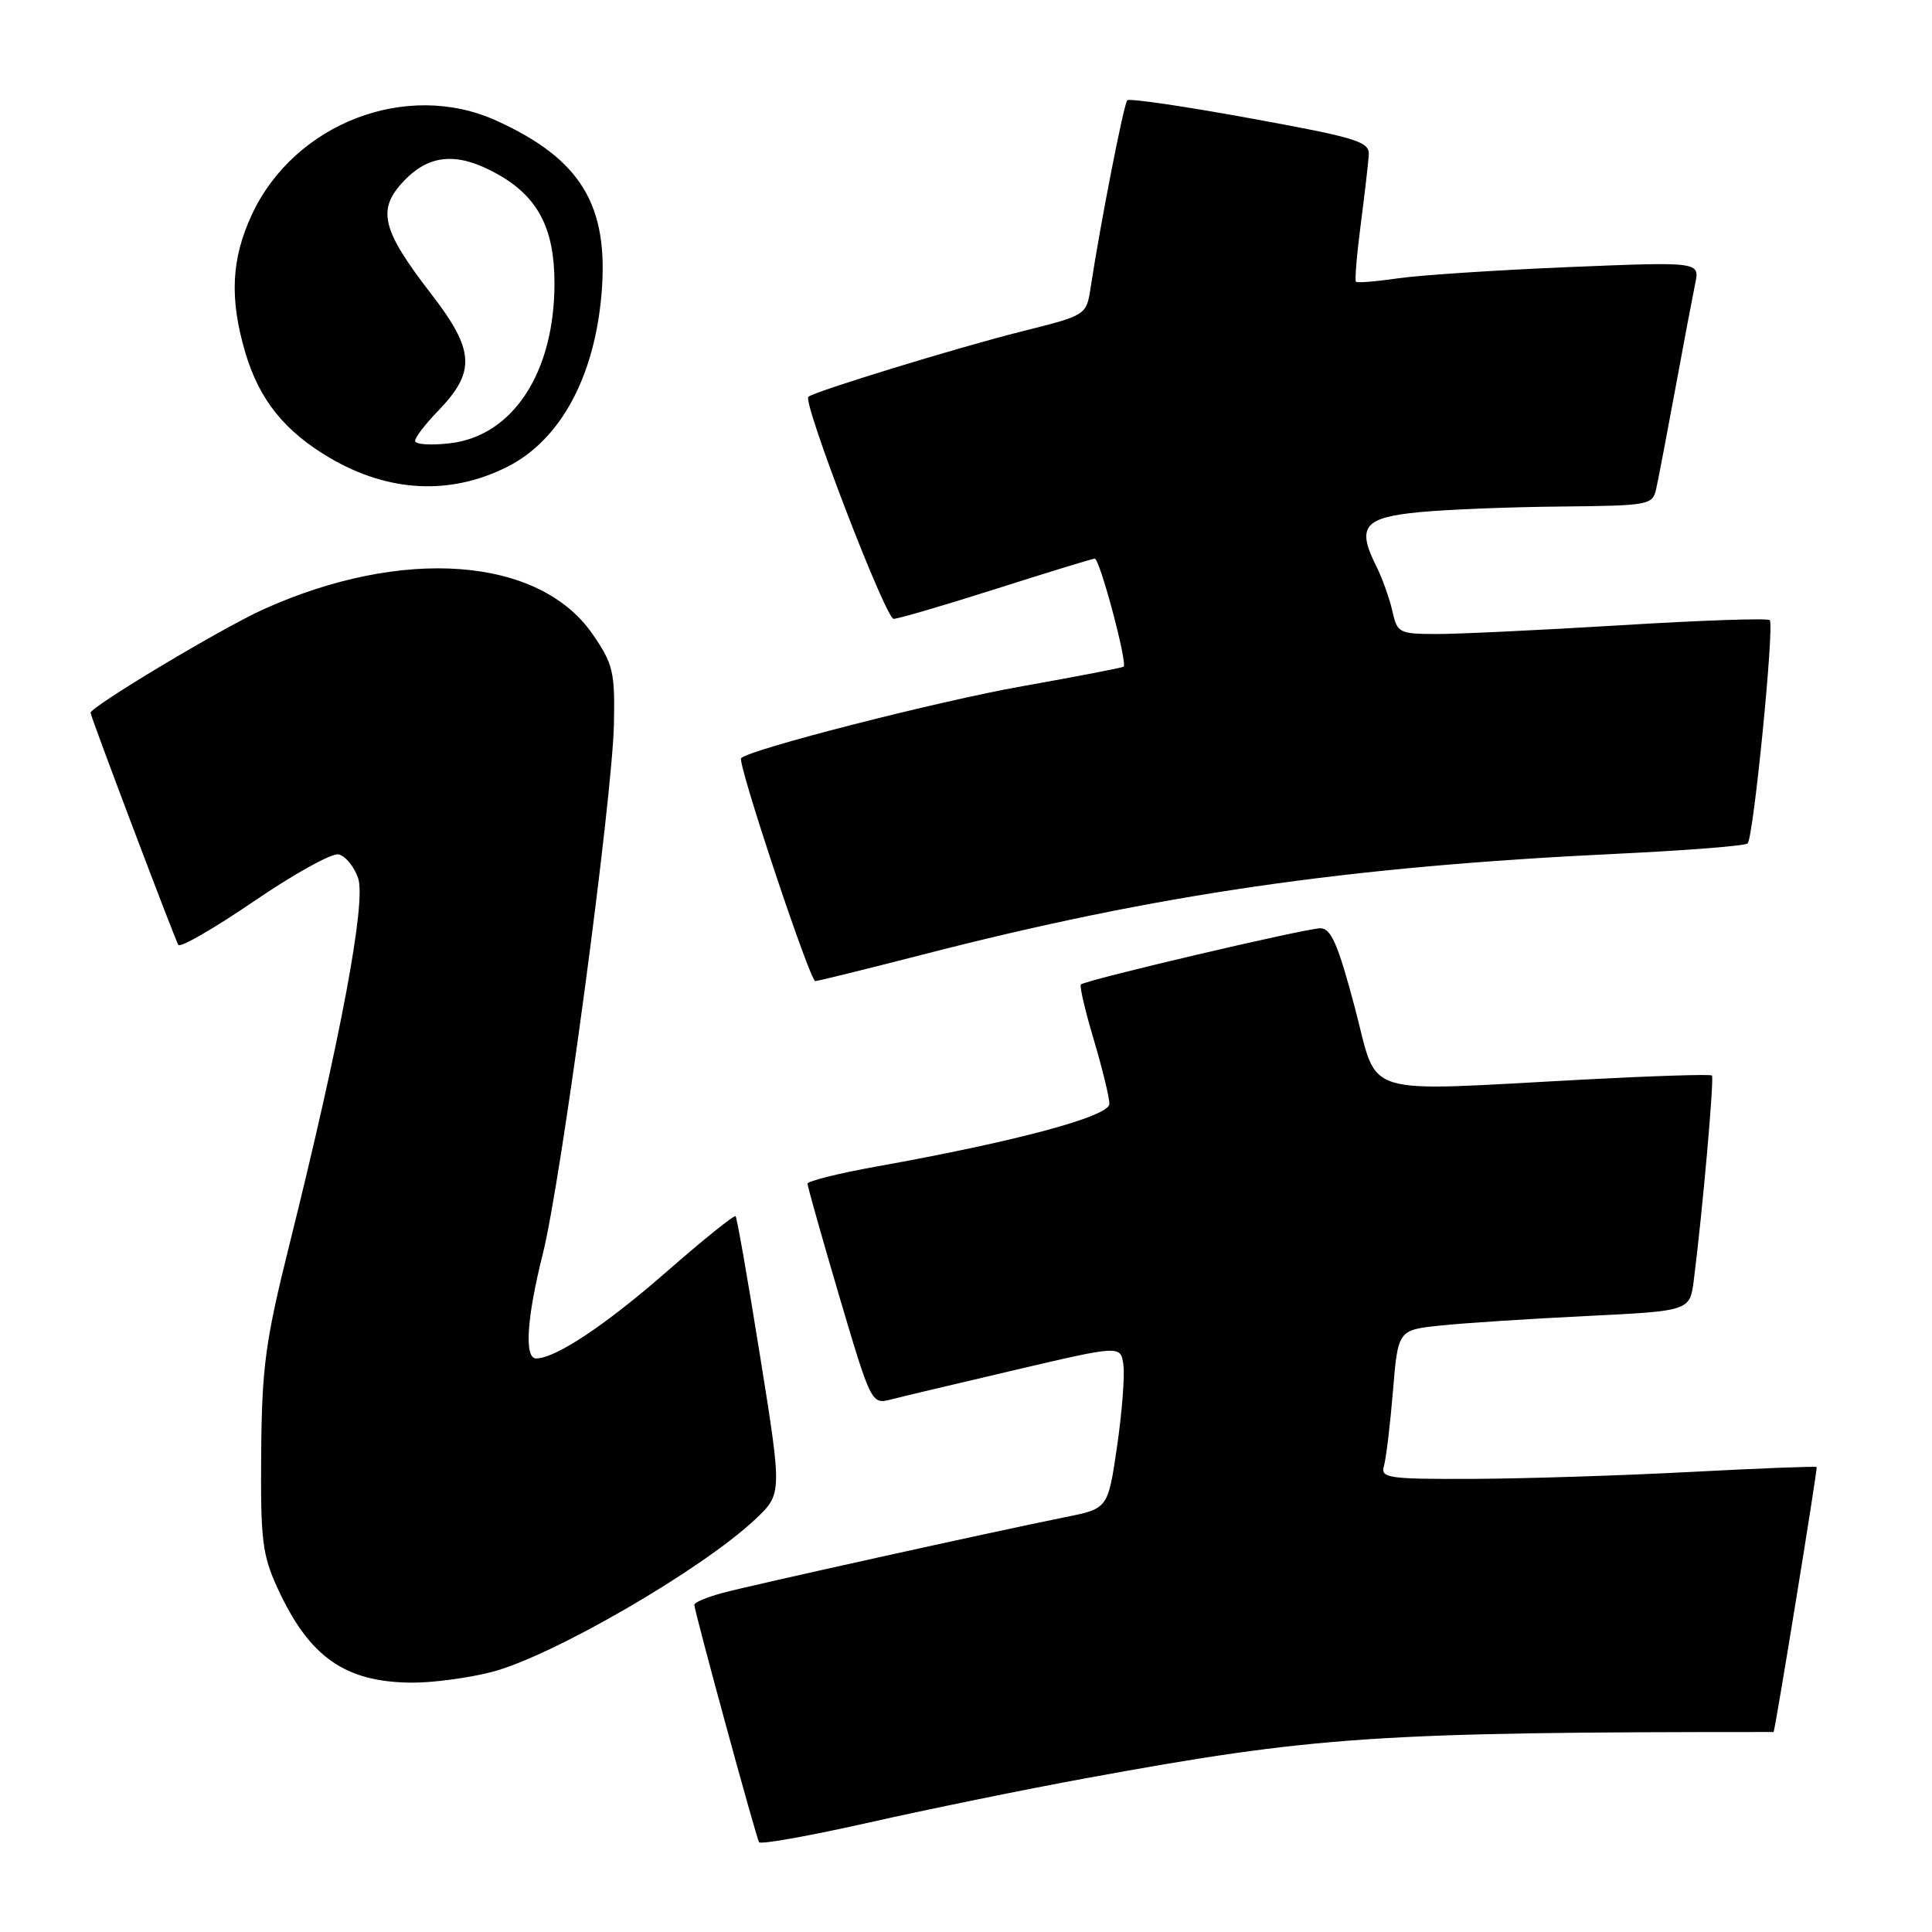 <?xml version="1.0" encoding="UTF-8" standalone="no"?>
<!DOCTYPE svg PUBLIC "-//W3C//DTD SVG 1.1//EN" "http://www.w3.org/Graphics/SVG/1.1/DTD/svg11.dtd" >
<svg xmlns="http://www.w3.org/2000/svg" xmlns:xlink="http://www.w3.org/1999/xlink" version="1.1" viewBox="0 0 256 256">
 <g >
 <path fill="currentColor"
d=" M 143.87 235.63 C 174.30 230.05 182.42 229.50 235.01 229.50 C 235.18 229.50 240.87 194.53 240.72 194.39 C 240.60 194.27 233.07 194.56 224.00 195.04 C 214.93 195.52 201.96 195.93 195.18 195.96 C 183.91 196.00 182.91 195.85 183.38 194.25 C 183.66 193.29 184.20 188.84 184.57 184.37 C 185.24 176.23 185.24 176.23 190.87 175.64 C 193.97 175.31 202.67 174.75 210.21 174.38 C 223.92 173.71 223.92 173.71 224.44 169.61 C 225.58 160.69 227.16 142.83 226.84 142.51 C 226.65 142.32 219.07 142.56 210.00 143.04 C 179.69 144.64 182.73 145.59 179.52 133.50 C 177.31 125.17 176.37 123.00 174.97 123.00 C 173.04 123.00 143.81 129.86 143.22 130.45 C 143.02 130.65 143.79 133.94 144.93 137.76 C 146.07 141.59 147.00 145.42 147.00 146.27 C 147.00 147.93 134.73 151.23 116.25 154.55 C 111.16 155.46 107.00 156.50 107.00 156.85 C 107.00 157.20 108.90 163.93 111.22 171.80 C 115.38 185.87 115.49 186.09 117.97 185.46 C 119.36 185.10 126.80 183.33 134.50 181.53 C 148.50 178.25 148.50 178.25 148.86 180.87 C 149.05 182.32 148.67 187.19 148.01 191.70 C 146.81 199.90 146.81 199.90 141.15 201.03 C 131.82 202.91 99.77 209.99 95.75 211.07 C 93.69 211.62 92.00 212.33 92.00 212.64 C 92.00 213.46 100.16 243.39 100.58 244.10 C 100.78 244.43 107.36 243.25 115.22 241.48 C 123.07 239.71 135.96 237.08 143.87 235.63 Z  M 65.19 221.54 C 73.23 219.44 93.02 207.97 100.07 201.32 C 103.64 197.95 103.64 197.95 100.72 179.72 C 99.12 169.70 97.65 161.34 97.47 161.15 C 97.29 160.96 93.18 164.27 88.34 168.50 C 80.22 175.60 73.60 180.00 71.04 180.00 C 69.45 180.00 69.79 174.66 71.92 166.17 C 74.37 156.41 81.14 105.92 81.35 95.92 C 81.49 89.00 81.24 87.96 78.50 84.00 C 71.41 73.75 53.27 72.42 34.82 80.78 C 29.29 83.29 12.00 93.65 12.00 94.45 C 12.00 94.93 23.16 124.45 23.63 125.20 C 23.88 125.62 28.39 123.01 33.65 119.42 C 38.91 115.83 43.94 113.03 44.84 113.21 C 45.73 113.38 46.91 114.79 47.45 116.35 C 48.55 119.47 45.13 137.69 38.33 165.00 C 35.17 177.69 34.70 181.13 34.61 192.50 C 34.51 204.08 34.75 206.04 36.80 210.49 C 40.99 219.58 45.70 222.89 54.54 222.96 C 57.31 222.98 62.10 222.34 65.19 221.54 Z  M 122.06 126.54 C 153.26 118.49 178.40 114.84 214.25 113.13 C 223.46 112.69 231.26 112.08 231.57 111.76 C 232.35 110.98 235.14 82.80 234.50 82.17 C 234.23 81.89 225.34 82.20 214.75 82.85 C 204.16 83.49 193.17 84.02 190.33 84.01 C 185.40 84.00 185.13 83.86 184.50 80.99 C 184.13 79.33 183.17 76.63 182.35 74.99 C 179.75 69.79 180.72 68.58 188.01 67.87 C 191.58 67.52 200.00 67.18 206.73 67.12 C 218.56 67.00 218.98 66.93 219.46 64.75 C 219.74 63.51 220.87 57.55 221.99 51.50 C 223.10 45.45 224.29 39.19 224.62 37.59 C 225.23 34.68 225.23 34.68 207.86 35.39 C 198.31 35.79 188.13 36.46 185.24 36.88 C 182.35 37.30 179.84 37.51 179.67 37.33 C 179.50 37.16 179.78 33.76 180.30 29.76 C 180.82 25.77 181.30 21.62 181.37 20.54 C 181.49 18.77 179.88 18.27 165.69 15.68 C 156.99 14.09 149.65 13.01 149.37 13.29 C 148.91 13.76 145.84 29.43 144.51 38.13 C 143.95 41.77 143.95 41.77 135.40 43.91 C 126.98 46.02 107.87 51.88 107.11 52.58 C 106.33 53.30 117.35 82.00 118.41 82.00 C 119.01 82.00 125.12 80.21 132.00 78.02 C 138.88 75.83 144.75 74.03 145.06 74.02 C 145.72 74.00 149.44 87.94 148.88 88.34 C 148.67 88.49 142.65 89.65 135.50 90.92 C 124.32 92.90 99.38 99.28 98.20 100.46 C 97.66 101.01 107.31 130.00 108.03 130.00 C 108.35 130.00 114.67 128.44 122.06 126.54 Z  M 67.19 61.87 C 74.23 58.34 78.78 49.98 79.71 38.89 C 80.69 27.18 76.97 21.07 65.76 15.98 C 53.91 10.60 39.01 16.33 33.37 28.44 C 30.64 34.32 30.39 39.59 32.52 46.77 C 34.38 53.01 37.73 57.17 43.75 60.70 C 51.50 65.24 59.66 65.65 67.19 61.87 Z  M 55.00 58.43 C 55.00 57.97 56.34 56.21 57.98 54.52 C 63.07 49.27 62.93 46.46 57.16 38.98 C 50.53 30.40 49.90 27.75 53.56 23.93 C 56.96 20.39 60.69 20.13 65.95 23.09 C 71.29 26.09 73.46 30.26 73.47 37.50 C 73.49 49.34 67.96 57.80 59.58 58.74 C 57.06 59.03 55.00 58.89 55.00 58.43 Z "/>
</g>
</svg>